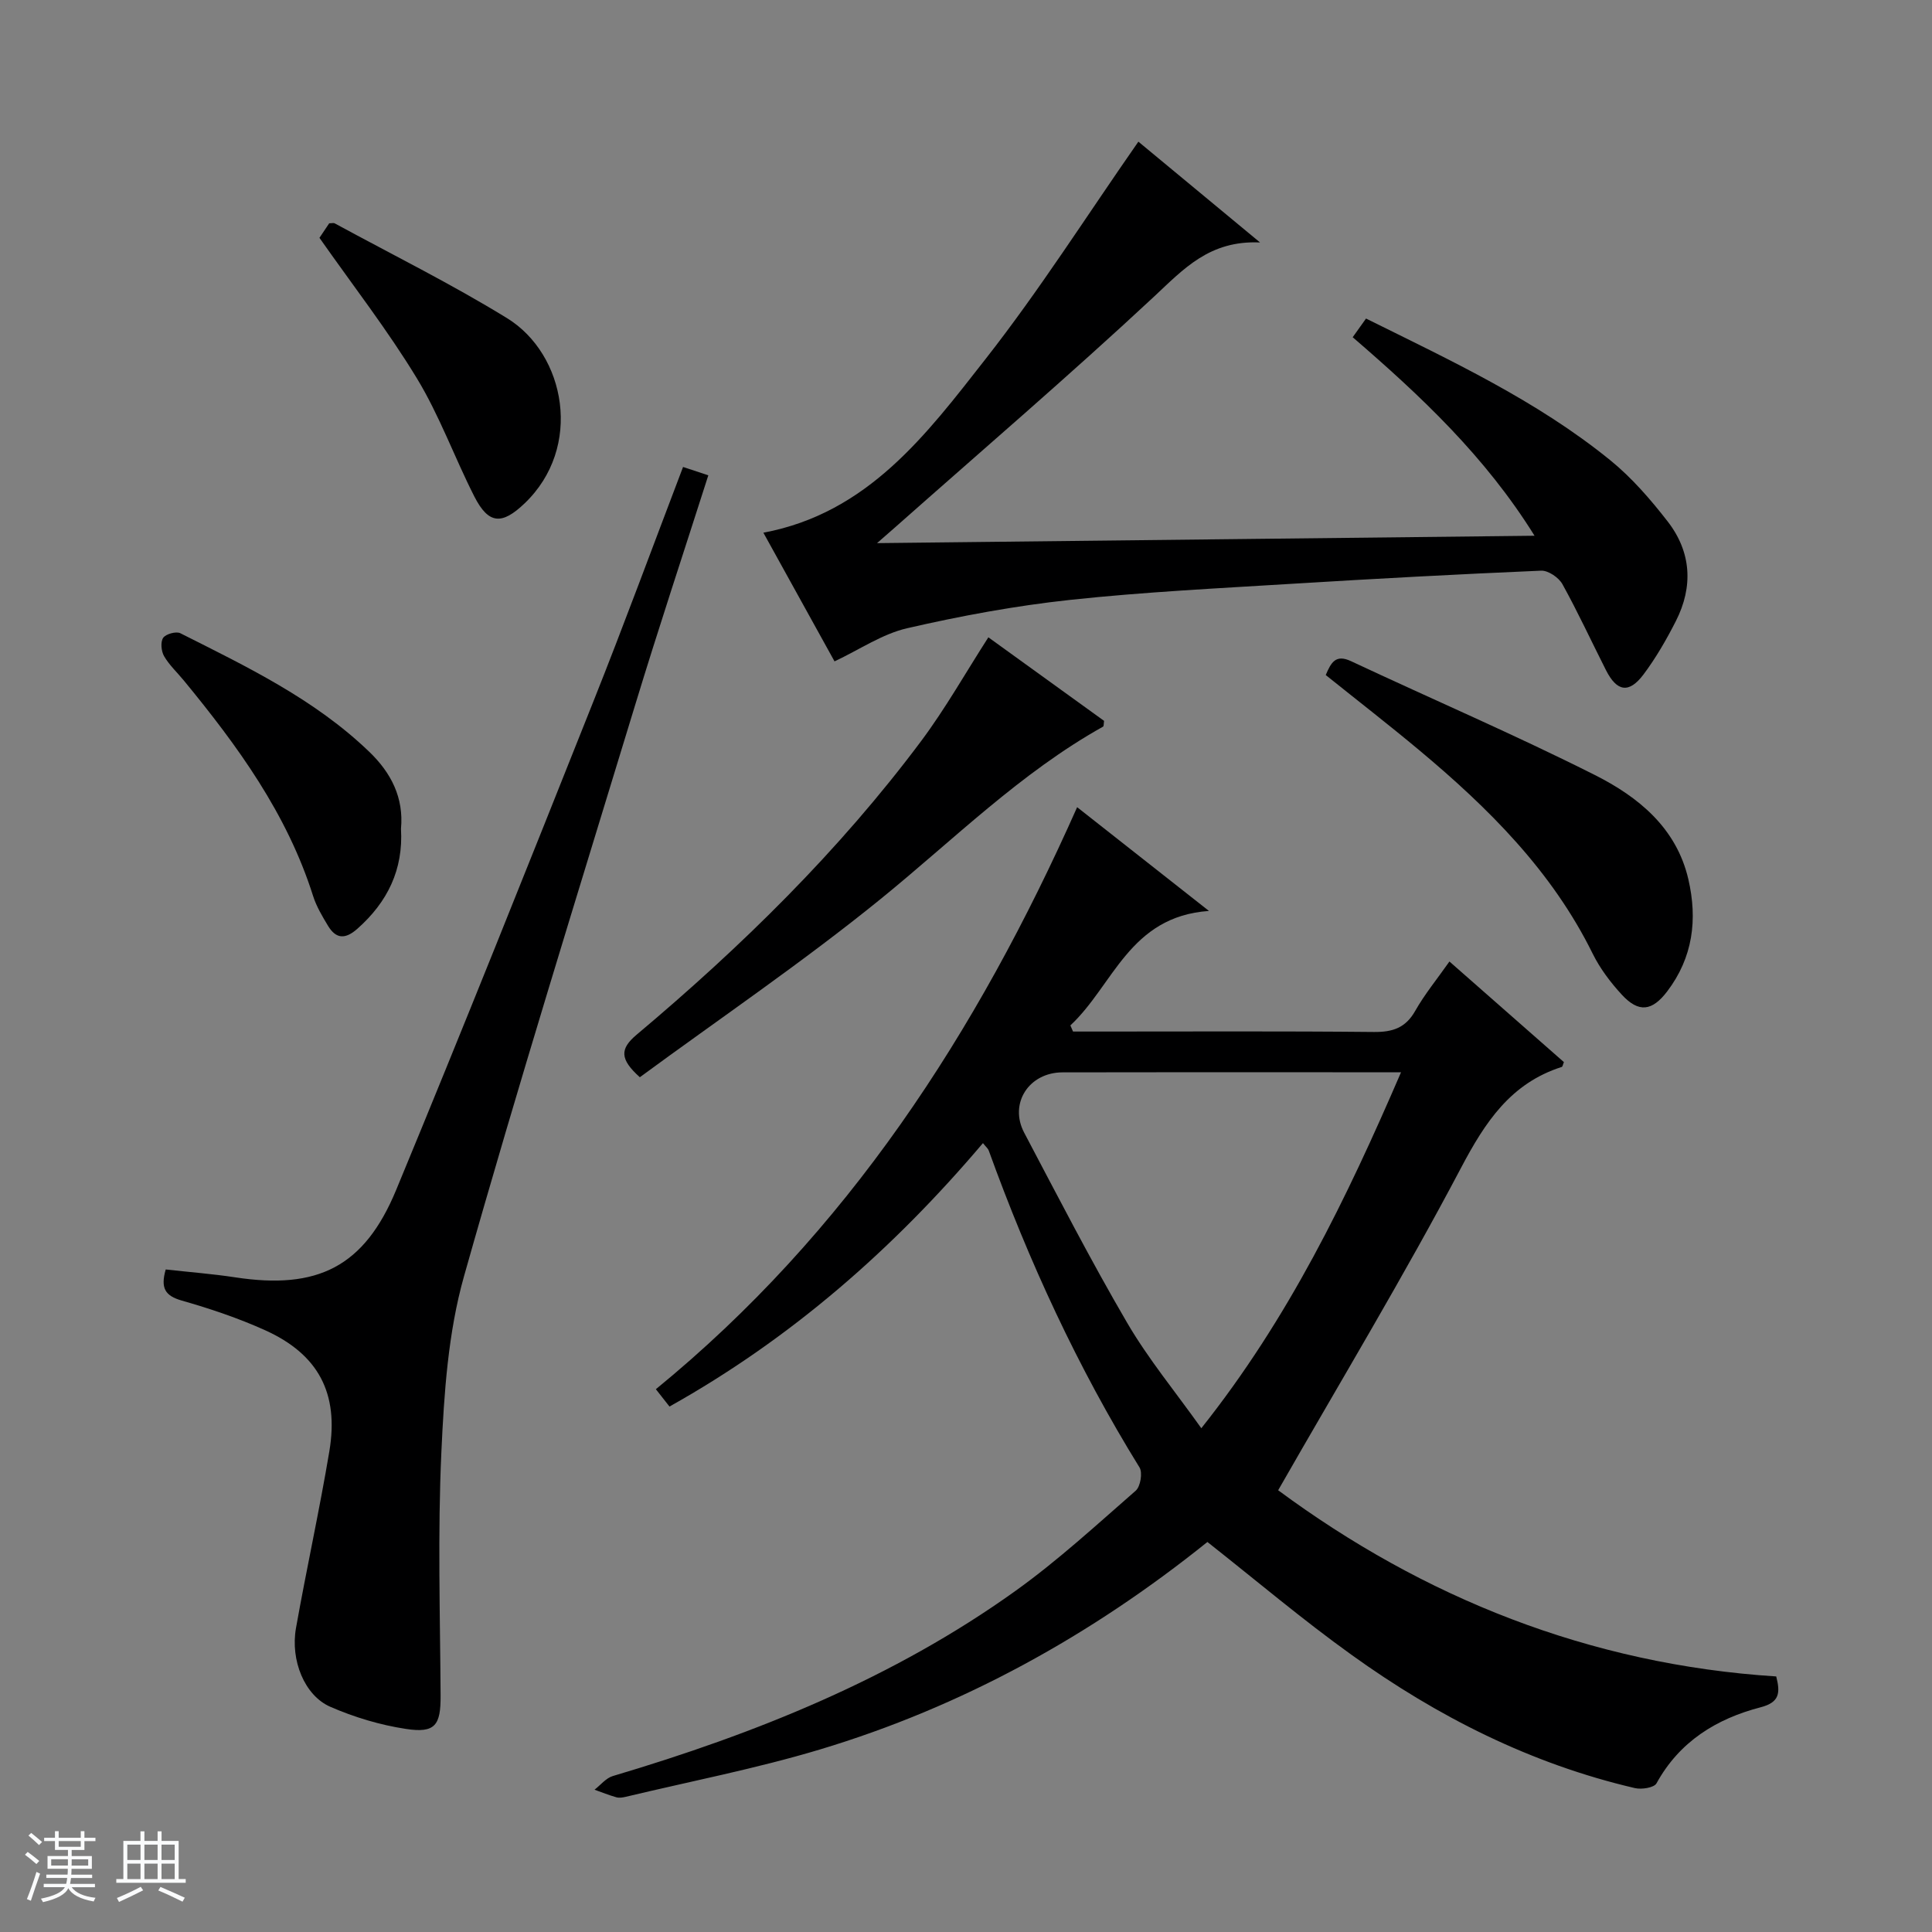 <svg enable-background="new 0 0 400 400" viewBox="0 0 400 400" xmlns="http://www.w3.org/2000/svg"><rect x="0" y="0" width="400" height="400" fill="#808080" stroke="none"/><path d="m5.17 384 .56-.58c.85.61 1.65 1.24 2.4 1.87l-.59.64c-.84-.73-1.63-1.38-2.37-1.93m1.22 9.53-.82-.34c.71-1.76 1.37-3.64 1.98-5.63.24.13.5.25.76.36-.6 1.67-1.24 3.54-1.92 5.61m-.5-13.5.57-.54c.56.44 1.31 1.06 2.26 1.87l-.64.64c-.68-.66-1.41-1.32-2.19-1.97m3.25.46h2.24v-1.36h.77v1.36h4.57v-1.36h.76v1.36h2.28v.69h-2.28v1.84h-2.64v1.26h4.18v2.64h-4.21c0 .45-.02.86-.05 1.21h4.32v.69h-4.38c-.04.34-.1.75-.19 1.22h5.15v.69h-4.82c.87 1.19 2.51 1.92 4.93 2.19-.17.31-.3.57-.37.76-2.77-.49-4.52-1.41-5.26-2.76-.56 1.26-2.3 2.23-5.24 2.9-.12-.24-.26-.48-.43-.72 2.73-.55 4.38-1.34 4.96-2.38h-4.38v-.69h4.65c.1-.38.17-.79.21-1.22h-4.32v-.69h4.4c.03-.34.05-.75.05-1.21h-4.2v-2.64h4.23v-1.26h-2.69v-1.84h-2.24zm1.46 4.46v1.29h3.45c.01-.4.02-.57.01-.53v-.32-.45h-3.46zm1.55-2.59h4.57v-1.19h-4.57zm6.11 2.59h-3.42v.77c-.01.19-.01.37-.02.53h3.44z" fill="#fafbfc"/><path d="m32.63 379.16h.82v1.98h3.54v7.89h1.46v.78h-14.37v-.78h1.46v-7.89h3.54v-1.98h.82v1.98h2.73zm-3.49 11.48.5.73c-1.61.82-3.28 1.63-5 2.41-.13-.27-.28-.55-.44-.82 1.75-.72 3.4-1.49 4.94-2.32m-2.78-5.55h2.73v-3.18h-2.73zm0 3.95h2.73v-3.2h-2.73zm3.54-3.95h2.73v-3.18h-2.73zm0 3.95h2.73v-3.2h-2.73zm7.89 4.68c-1.84-.92-3.51-1.7-5.02-2.32l.45-.73c1.89.8 3.57 1.55 5.04 2.23zm-1.62-11.81h-2.73v3.18h2.73zm-2.73 7.13h2.73v-3.2h-2.73v3.19z" fill="#fafbfc"/><g fill="#000001"><path d="m249.98 319.25c-24.07 19.34-50.7 34.1-80.32 42.99-13.15 3.94-26.69 6.56-40.06 9.76-.64.15-1.38.28-1.98.11-1.54-.43-3.03-1.04-4.53-1.57 1.26-.97 2.37-2.41 3.79-2.83 29.62-8.8 58.08-20.22 83.36-38.33 8.76-6.28 16.76-13.64 24.9-20.75.98-.86 1.46-3.73.78-4.82-12.82-20.73-22.94-42.72-31.21-65.6-.16-.43-.59-.77-1.2-1.54-18.5 21.83-39.61 40.39-64.9 54.54-.93-1.18-1.8-2.28-2.82-3.59 39.58-32.37 66.44-73.73 87.22-120.5 8.9 7 17.53 13.79 27.29 21.48-16.5 1.15-19.8 15.43-28.69 23.7.18.42.36.85.55 1.27h5.29c18.99 0 37.99-.1 56.98.09 3.89.04 6.57-.83 8.57-4.36 1.94-3.43 4.48-6.52 7.09-10.23 8.13 7.15 15.95 14.02 23.7 20.83-.22.52-.27.95-.45 1-10.58 3.38-15.85 11.41-20.86 20.91-11.84 22.45-24.98 44.23-37.85 66.73 30.04 22.21 64.45 36.08 103.12 38.55.86 3.4.72 5.36-3.25 6.39-9.13 2.37-16.78 7.08-21.54 15.74-.5.91-3.07 1.31-4.46.99-21.52-5.01-40.89-14.79-58.7-27.61-10.11-7.25-19.64-15.32-29.82-23.35zm40.09-97.25c-5.24 0-9.72 0-14.19 0-18.63 0-37.27-.03-55.9.02-6.97.02-11.12 6.45-7.93 12.5 6.96 13.19 13.79 26.47 21.31 39.34 4.37 7.49 9.97 14.26 15.36 21.84 18.09-22.76 30.04-47.48 41.35-73.7z"/><path d="m235.69 29.33c7.5 6.22 15.77 13.07 25.19 20.87-10.49-.48-15.85 5.53-21.99 11.25-17.52 16.32-35.72 31.92-53.65 47.8-.85.75-1.71 1.5-3.66 3.2 45.92-.52 90.53-1.02 136.13-1.53-10.2-16.41-23.54-28.94-37.65-41.1 1-1.4 1.82-2.55 2.76-3.87 17.67 8.76 35.35 16.98 50.56 29.33 4.46 3.62 8.35 8.12 11.89 12.68 4.91 6.33 5.33 13.49 1.7 20.63-1.95 3.83-4.13 7.62-6.7 11.05-3.01 4-5.51 3.57-7.77-.89-3.01-5.94-5.8-12-9.02-17.81-.76-1.37-2.94-2.85-4.4-2.79-17.1.73-34.2 1.65-51.29 2.7-15.42.95-30.88 1.7-46.23 3.35-11.34 1.22-22.63 3.31-33.75 5.87-5.14 1.18-9.82 4.41-15.03 6.86-4.64-8.4-9.62-17.4-14.73-26.64 21.67-4.06 33.79-20.38 45.99-35.95 11.22-14.31 21.01-29.76 31.65-45.01z"/><path d="m34.31 262.83c4.91.55 9.68.91 14.39 1.63 17.03 2.6 26.71-2.14 33.32-18.09 13.91-33.59 27.38-67.36 40.83-101.13 6.38-16.01 12.33-32.19 18.57-48.56 1.82.6 3.36 1.11 5.23 1.73-5.12 16.02-10.34 31.75-15.16 47.59-11.99 39.35-24.24 78.64-35.42 118.23-3.3 11.67-4.13 24.23-4.69 36.45-.77 16.75-.26 33.57-.16 50.35.04 6.15-1.09 7.86-7.2 6.92-5.34-.81-10.69-2.42-15.64-4.58-5.33-2.33-8.28-9.62-7.1-16.29 2.17-12.23 4.86-24.37 6.91-36.62 2.01-12-2.28-20.06-13.26-25.03-5.57-2.52-11.44-4.49-17.33-6.17-3.38-.98-4.41-2.52-3.29-6.43z"/><path d="m204.63 131.95c7.94 5.73 16 11.55 23.96 17.3-.1.6-.04 1.09-.21 1.19-17.14 9.58-30.94 23.41-46.02 35.66-16.09 13.06-33.3 24.74-49.89 36.93-4.15-3.73-4.17-5.86-.67-8.8 21.71-18.25 41.9-38.03 58.92-60.81 5.03-6.74 9.19-14.13 13.91-21.47z"/><path d="m274.48 139.76c1.11-2.61 2.06-4.36 5.24-2.87 16.81 7.89 33.9 15.22 50.48 23.57 8.96 4.51 16.89 10.91 19.36 21.6 1.92 8.31.95 16.17-4.38 23.19-3.11 4.09-5.89 4.5-9.4.69-2.34-2.54-4.51-5.41-6.03-8.49-8.44-17.12-21.59-30.17-35.96-42.17-6.25-5.22-12.68-10.2-19.31-15.52z"/><path d="m66.14 49.24c.61-.91 1.34-2 2.02-3.01.53 0 .91-.12 1.15.02 11.92 6.48 24.11 12.52 35.65 19.61 12.16 7.47 15.82 26.78 3.62 38.39-4.66 4.44-7.42 4.32-10.36-1.43-4.12-8.1-7.22-16.78-11.92-24.51-6.01-9.9-13.16-19.1-20.16-29.07z"/><path d="m83.02 171.59c.5 8.47-2.79 15.18-9.04 20.71-2.48 2.19-4.39 2.14-6.06-.61-1.19-1.97-2.41-4.02-3.1-6.19-5.38-17.01-15.63-31.08-26.77-44.62-1.37-1.67-3.01-3.18-4.08-5.03-.59-1.02-.77-2.93-.19-3.79.54-.8 2.68-1.39 3.55-.96 13.8 6.95 27.78 13.64 39.11 24.54 4.55 4.37 7.18 9.52 6.58 15.95z"/></g></svg>